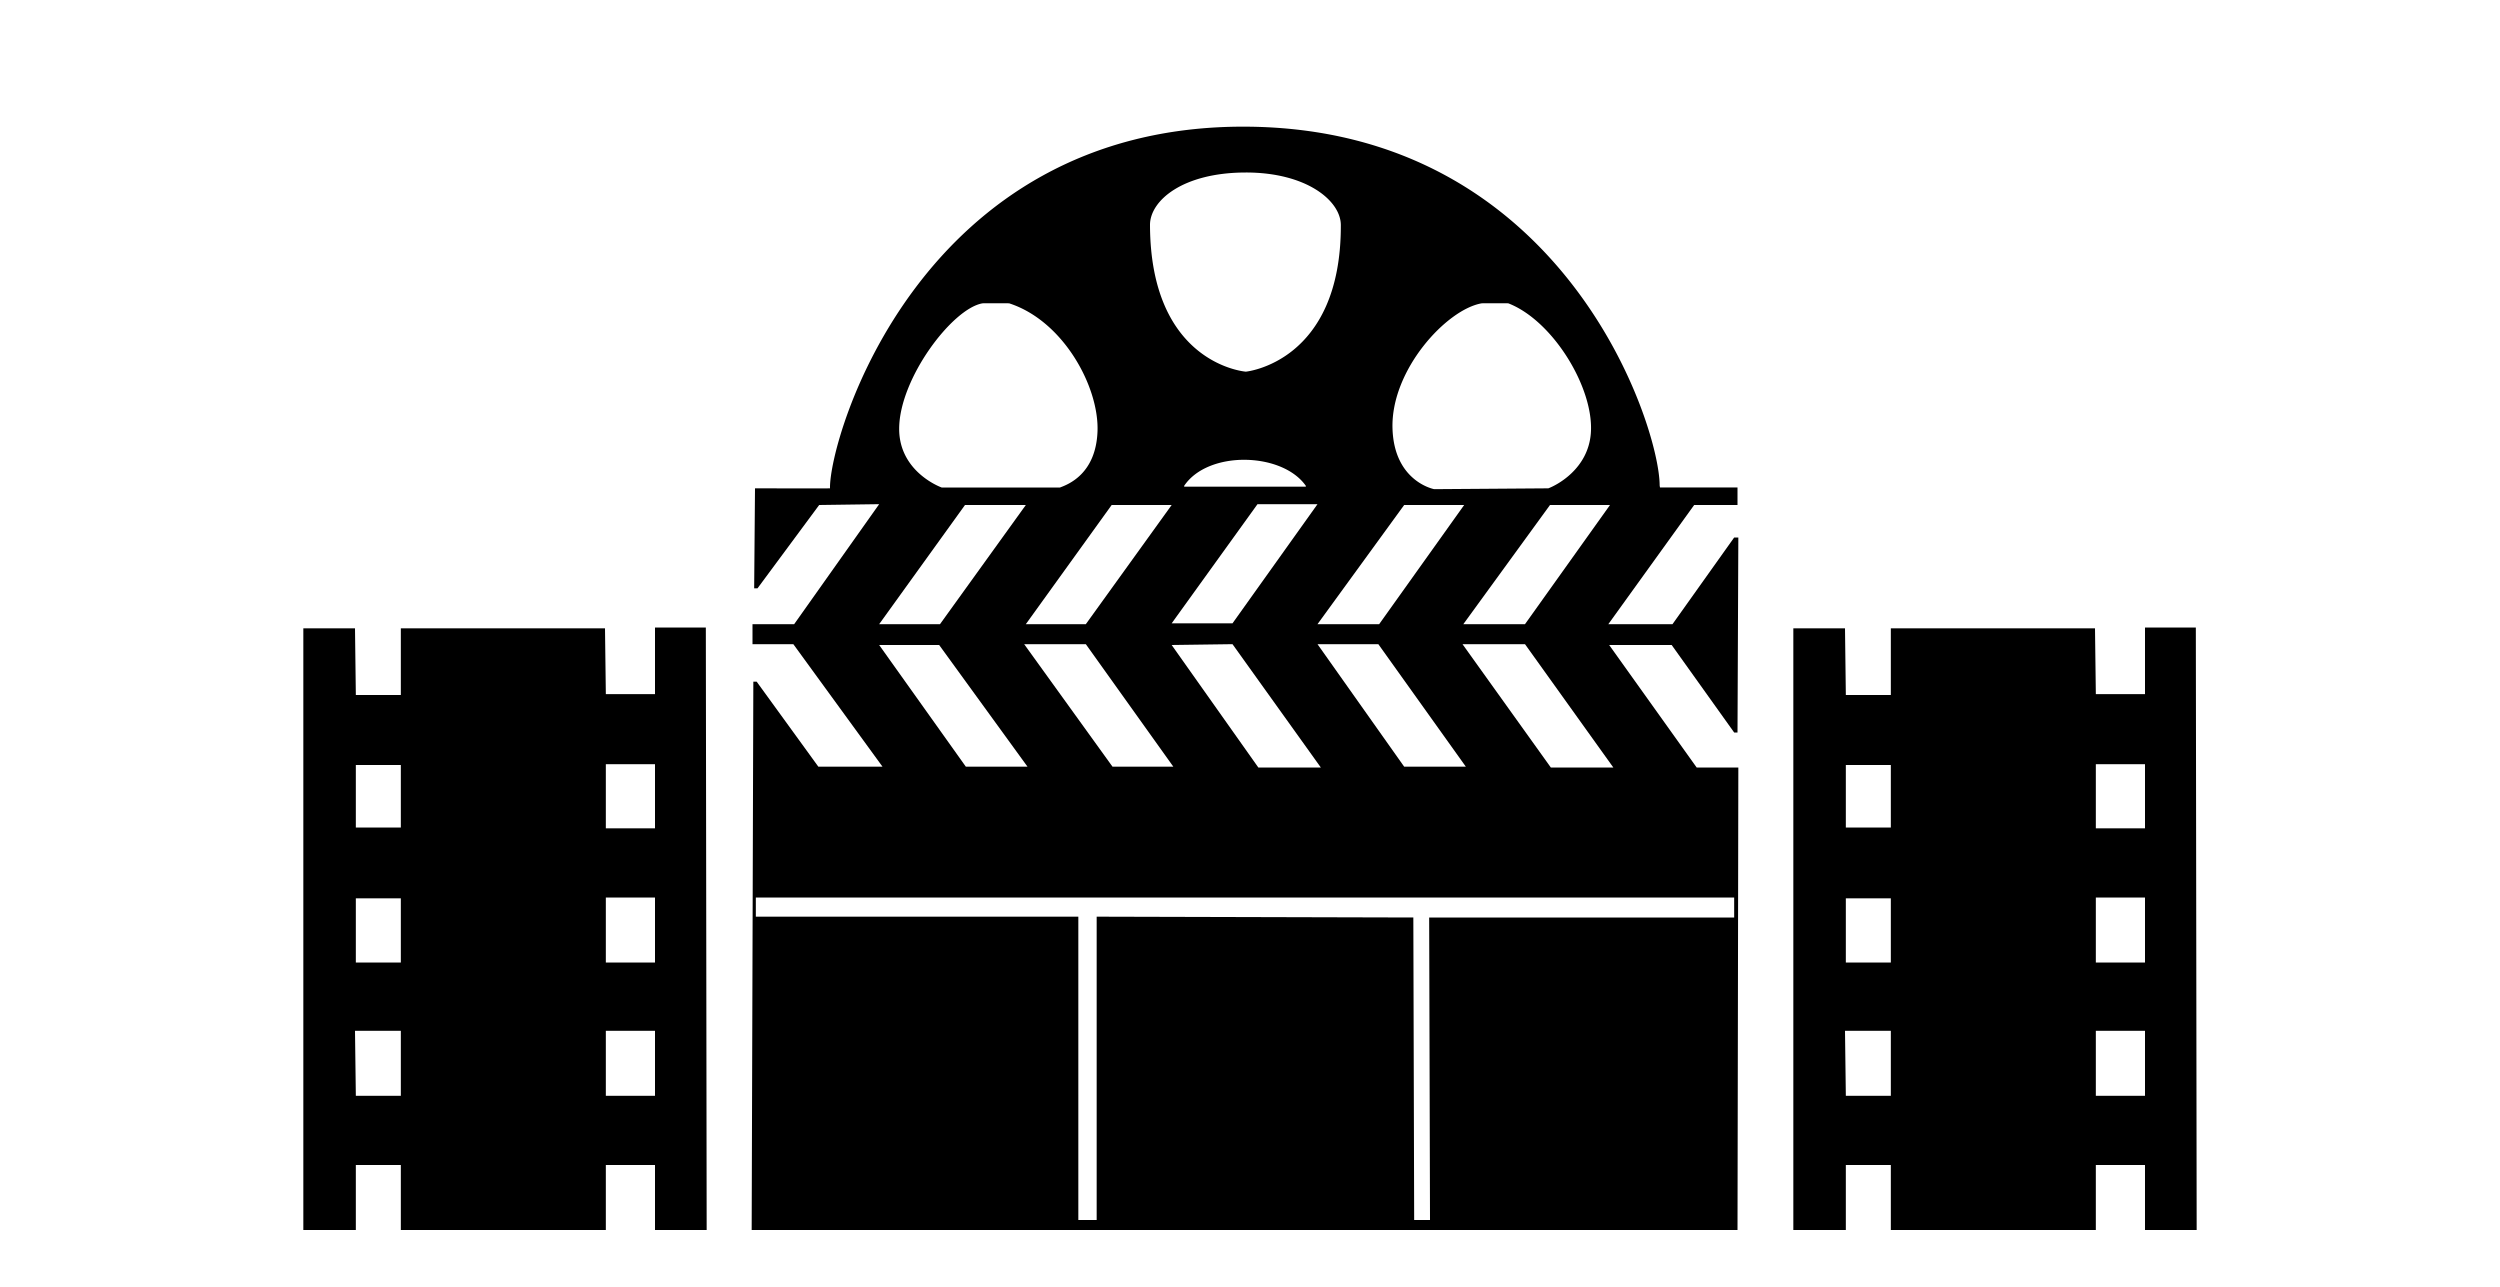 <svg xmlns="http://www.w3.org/2000/svg" width="3000" height="1544" viewBox="0 0 3000 1544">
  <defs>
    <style>
      .cls-1 {
        fill-rule: evenodd;
      }
    </style>
  </defs>
  <path id="Color_Fill_1" data-name="Color Fill 1" class="cls-1" d="M364,754h62l1,80h54V754H726l1,79h59V753h61l1,723H786v-78H727v78H481v-78H427v78H364V754Zm63,164v75h54V918H427Zm0,160h54v77H427v-77Zm54,159v78H427l-1-78h55Zm305,78v-78H727v78h59Zm0-160v-78H727v78h59Zm0-161V917H727v77h59ZM2152,754h62l1,80h54V754h245l1,79h59V753h61l1,723h-62v-78h-59v78H2269v-78h-54v78h-63V754Zm63,164v75h54V918h-54Zm0,160h54v77h-54v-77Zm54,159v78h-54l-1-78h55Zm305,78v-78h-59v78h59Zm0-160v-78h-59v78h59Zm0-161V917h-59v77h59ZM996,586c-1.076-60.7,107.84-435.457,498-434,383.19,1.431,497.54,359.3,497.59,430.566,0,0.122.41,2.434,0.41,2.434h93v21h-52L1930,749h77l74-104h5l-1,234h-4l-75-105h-75l105,147h50l-1,555H902l2-658h4l74,102h77L952,773H903V749h50l102-144-72,1L909,706h-4l1-120S996,586.2,996,586Zm162,20h73L1128,749h-73Zm176,0h72L1303,749h-72Zm175-1h72L1479,748h-73Zm176,1h72L1655,749h-74Zm175,0h72L1830,749h-74Zm-30,167h-75l106,148h75Zm-176,0h-73l104,147h74Zm-175,0-73,1,104,147h75Zm-176,0h-74l106,147h73Zm-70,147h-74L1055,774h72Zm848,157v24H1715l1,363h-19l-1-363-380-1v364h-22V1100H907v-23H2081ZM1567,584a6.657,6.657,0,0,0,0-1c-28.43-40.581-117.38-42.714-146,0a8.322,8.322,0,0,0,0,1h146Zm-295,1H1130s-51.4-18.224-51-71c0.45-59.891,63.69-143.764,100-150,0.72-.124,31.66-0.108,32,0,64.91,20.913,108.18,100.269,106,154C1314.94,568.671,1282.06,581.231,1272,585Zm586,1-137,1s-48.16-8.952-50-73c-2.02-70.237,65.06-142.823,107-150,0.72-.123,31.67-0.128,32,0,53.93,20.913,103.19,102.388,99,156C1905.65,562.922,1868.06,582.231,1858,586ZM1495,446s114.49-11.008,114-176c-0.09-28.951-40.92-63.058-114-63-76.24.061-115.1,34.072-115,63C1380.56,437.256,1494.77,445.989,1495,446Z"/>
</svg>
